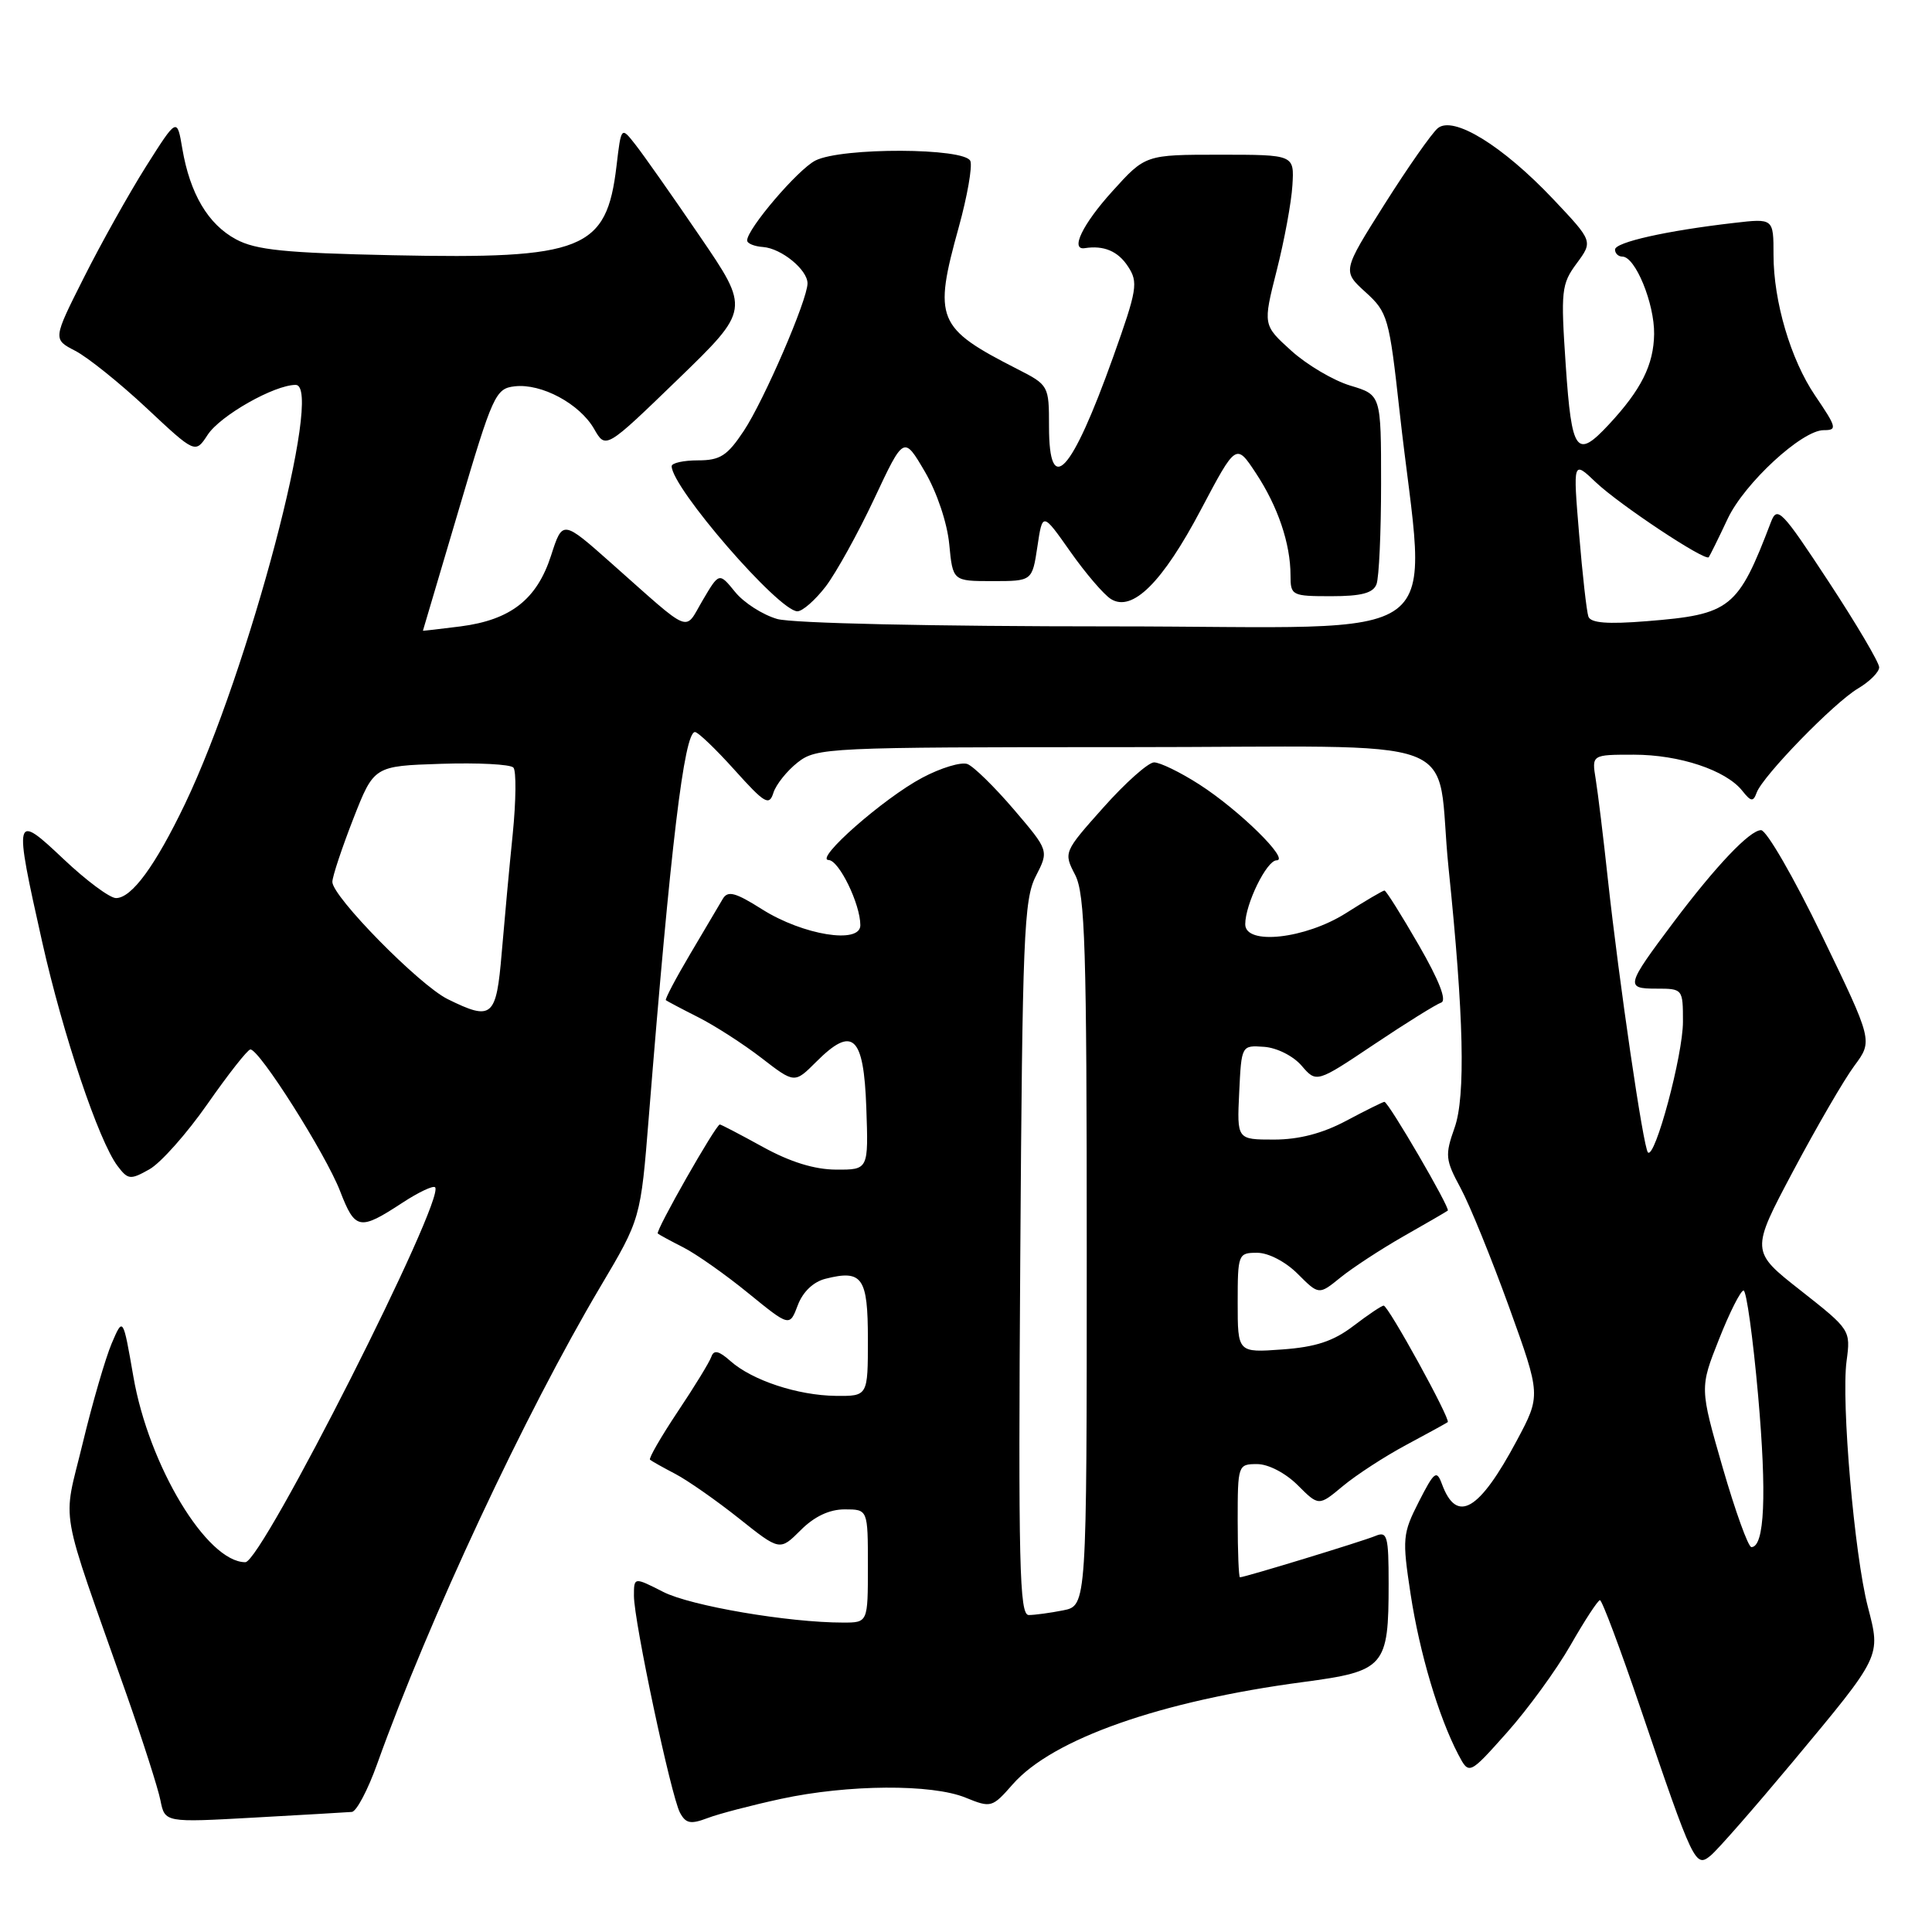 <?xml version="1.0" encoding="UTF-8" standalone="no"?>
<!DOCTYPE svg PUBLIC "-//W3C//DTD SVG 1.1//EN" "http://www.w3.org/Graphics/SVG/1.1/DTD/svg11.dtd" >
<svg xmlns="http://www.w3.org/2000/svg" xmlns:xlink="http://www.w3.org/1999/xlink" version="1.1" viewBox="0 0 256 256">
 <g >
 <path fill="currentColor"
d=" M 237.51 233.50 C 249.37 219.26 249.22 219.57 247.50 212.91 C 245.71 206.00 243.96 185.74 244.68 180.35 C 245.23 176.24 245.19 176.19 238.60 171.00 C 231.96 165.79 231.96 165.79 237.62 155.14 C 240.73 149.29 244.37 143.02 245.72 141.21 C 248.16 137.92 248.16 137.92 241.41 123.96 C 237.70 116.28 234.07 110.00 233.35 110.00 C 231.86 110.00 227.37 114.73 221.73 122.23 C 215.45 130.60 215.34 131.00 219.46 131.00 C 222.98 131.00 223.00 131.03 223.00 135.39 C 223.00 139.81 219.29 153.63 218.36 152.70 C 217.75 152.09 214.55 130.21 213.05 116.50 C 212.46 111.00 211.73 105.04 211.44 103.25 C 210.91 100.00 210.91 100.00 216.49 100.00 C 222.53 100.00 228.69 102.05 230.86 104.78 C 232.02 106.24 232.31 106.28 232.77 105.02 C 233.60 102.79 243.03 93.09 246.21 91.22 C 247.74 90.31 249.00 89.05 249.00 88.42 C 249.00 87.79 245.98 82.67 242.28 77.04 C 236.11 67.64 235.49 67.00 234.67 69.15 C 230.28 80.66 229.34 81.42 218.20 82.31 C 212.98 82.73 210.78 82.55 210.47 81.70 C 210.24 81.04 209.68 76.12 209.24 70.76 C 208.43 61.02 208.43 61.02 211.46 63.91 C 214.59 66.88 225.97 74.43 226.42 73.83 C 226.56 73.65 227.70 71.35 228.94 68.71 C 231.17 64.01 238.77 57.00 241.64 57.00 C 243.47 57.00 243.39 56.66 240.50 52.40 C 237.28 47.65 235.00 39.94 235.00 33.78 C 235.00 28.93 235.00 28.93 229.75 29.54 C 220.81 30.57 214.00 32.10 214.00 33.07 C 214.00 33.58 214.44 34.00 214.97 34.00 C 216.69 34.00 219.23 40.21 219.18 44.26 C 219.12 48.34 217.48 51.63 213.18 56.25 C 208.89 60.86 208.26 59.99 207.47 48.42 C 206.80 38.52 206.89 37.64 208.92 34.90 C 211.08 31.97 211.08 31.97 205.81 26.39 C 199.09 19.29 192.57 15.28 190.51 16.99 C 189.71 17.66 186.54 22.19 183.46 27.06 C 177.87 35.92 177.87 35.92 180.94 38.71 C 183.88 41.38 184.08 42.07 185.45 54.50 C 188.98 86.40 193.52 83.00 147.36 83.00 C 123.56 83.00 105.03 82.59 102.99 82.02 C 101.07 81.47 98.55 79.86 97.40 78.43 C 95.29 75.84 95.29 75.84 93.11 79.54 C 90.63 83.75 91.86 84.25 81.02 74.64 C 74.54 68.89 74.54 68.89 73.02 73.61 C 71.14 79.43 67.67 82.14 61.03 83.00 C 58.26 83.35 56.02 83.61 56.04 83.57 C 56.06 83.53 58.20 76.30 60.80 67.50 C 65.29 52.30 65.66 51.48 68.20 51.19 C 71.74 50.78 76.80 53.49 78.72 56.83 C 80.26 59.52 80.26 59.52 89.82 50.27 C 99.37 41.02 99.37 41.02 92.70 31.26 C 89.04 25.89 85.20 20.43 84.17 19.13 C 82.31 16.76 82.31 16.76 81.69 22.00 C 80.37 33.13 77.32 34.35 52.05 33.82 C 37.76 33.52 33.90 33.13 31.27 31.71 C 27.57 29.72 25.18 25.68 24.16 19.71 C 23.46 15.56 23.46 15.56 19.34 22.07 C 17.08 25.66 13.38 32.27 11.12 36.77 C 7.00 44.95 7.00 44.95 9.98 46.49 C 11.62 47.34 15.87 50.75 19.42 54.07 C 25.88 60.12 25.88 60.12 27.52 57.61 C 29.19 55.06 36.35 51.00 39.18 51.00 C 42.97 51.00 32.96 88.88 24.51 106.53 C 20.57 114.74 17.45 119.00 15.37 119.00 C 14.55 119.00 11.43 116.68 8.44 113.85 C 1.87 107.64 1.80 107.91 5.60 124.86 C 8.36 137.15 13.08 151.18 15.57 154.49 C 16.96 156.33 17.27 156.36 19.78 154.95 C 21.28 154.12 24.75 150.21 27.50 146.27 C 30.25 142.33 32.80 139.09 33.17 139.06 C 34.33 138.96 43.15 152.89 45.06 157.82 C 47.06 162.99 47.63 163.10 53.34 159.36 C 55.45 157.98 57.39 157.06 57.65 157.32 C 59.10 158.77 34.70 207.00 32.51 207.00 C 27.42 207.00 19.71 194.21 17.67 182.39 C 16.30 174.50 16.30 174.50 14.80 178.01 C 13.98 179.94 12.24 185.91 10.95 191.27 C 8.29 202.31 7.65 198.64 16.78 224.56 C 18.92 230.65 20.94 236.95 21.26 238.56 C 21.85 241.50 21.85 241.50 33.67 240.84 C 40.18 240.48 46.00 240.14 46.62 240.09 C 47.23 240.04 48.74 237.19 49.97 233.75 C 56.86 214.50 69.57 187.34 79.55 170.50 C 84.89 161.50 84.89 161.50 85.97 148.00 C 88.86 112.00 90.66 97.00 92.09 97.00 C 92.49 97.00 94.85 99.26 97.33 102.02 C 101.34 106.48 101.92 106.82 102.48 105.05 C 102.83 103.95 104.28 102.14 105.69 101.03 C 108.19 99.07 109.61 99.00 149.09 99.00 C 195.81 99.00 190.08 96.86 191.94 115.00 C 193.97 134.63 194.21 145.29 192.74 149.43 C 191.45 153.07 191.51 153.68 193.54 157.43 C 194.75 159.67 197.63 166.76 199.96 173.19 C 204.18 184.89 204.18 184.89 200.98 190.89 C 196.00 200.22 193.03 201.96 191.07 196.66 C 190.36 194.73 190.06 194.96 188.00 198.99 C 185.85 203.22 185.79 203.87 186.91 211.22 C 188.11 219.06 190.62 227.49 193.23 232.48 C 194.66 235.20 194.66 235.20 199.68 229.57 C 202.44 226.47 206.23 221.27 208.10 218.00 C 209.97 214.73 211.72 212.05 212.00 212.03 C 212.28 212.02 214.69 218.46 217.37 226.34 C 224.40 247.02 224.65 247.54 226.67 245.87 C 227.59 245.12 232.46 239.55 237.51 233.50 Z  M 103.48 238.36 C 112.37 236.44 123.49 236.37 127.95 238.20 C 131.32 239.57 131.47 239.53 134.20 236.42 C 139.47 230.42 153.77 225.39 172.67 222.88 C 183.51 221.44 184.00 220.87 184.00 209.85 C 184.00 203.51 183.82 202.86 182.25 203.52 C 180.58 204.22 164.93 209.00 164.30 209.00 C 164.14 209.00 164.00 205.62 164.00 201.50 C 164.00 194.11 164.04 194.00 166.58 194.00 C 168.06 194.00 170.33 195.18 171.95 196.79 C 174.74 199.58 174.74 199.58 177.93 196.92 C 179.69 195.45 183.46 193.00 186.31 191.47 C 189.17 189.94 191.65 188.58 191.83 188.44 C 192.26 188.10 183.96 173.00 183.34 173.00 C 183.08 173.00 181.28 174.21 179.34 175.69 C 176.68 177.72 174.34 178.49 169.90 178.81 C 164.00 179.24 164.00 179.24 164.00 172.62 C 164.00 166.17 164.07 166.00 166.58 166.00 C 168.07 166.00 170.34 167.18 171.96 168.80 C 174.76 171.60 174.76 171.60 177.63 169.27 C 179.21 167.99 182.97 165.53 186.00 163.80 C 189.03 162.08 191.65 160.56 191.84 160.41 C 192.21 160.13 183.98 146.00 183.44 146.00 C 183.26 146.00 180.99 147.12 178.40 148.50 C 175.23 150.19 172.11 151.00 168.80 151.00 C 163.90 151.00 163.90 151.00 164.20 144.75 C 164.50 138.50 164.50 138.50 167.50 138.71 C 169.19 138.83 171.36 139.92 172.47 141.21 C 174.44 143.50 174.44 143.50 182.10 138.37 C 186.31 135.55 190.30 133.07 190.96 132.85 C 191.74 132.59 190.70 129.92 187.99 125.22 C 185.70 121.25 183.66 118.00 183.45 118.00 C 183.24 118.00 180.94 119.35 178.34 121.00 C 172.95 124.41 165.00 125.29 165.00 122.47 C 165.00 119.81 167.84 114.00 169.15 114.00 C 170.98 114.00 164.21 107.34 158.91 103.94 C 156.39 102.32 153.69 101.01 152.91 101.02 C 152.14 101.04 149.12 103.72 146.21 106.99 C 140.94 112.90 140.92 112.95 142.46 115.92 C 143.78 118.48 144.00 125.50 144.00 165.83 C 144.00 212.75 144.00 212.75 140.88 213.38 C 139.16 213.72 137.10 214.00 136.31 214.00 C 135.08 214.00 134.92 207.31 135.19 166.75 C 135.47 124.13 135.67 119.17 137.25 116.10 C 138.99 112.71 138.99 112.71 134.34 107.26 C 131.78 104.27 129.02 101.56 128.19 101.24 C 127.37 100.93 124.67 101.74 122.21 103.05 C 117.09 105.76 107.84 113.90 109.80 113.96 C 111.18 114.00 114.00 119.80 114.00 122.60 C 114.00 125.14 106.41 123.91 101.00 120.50 C 97.43 118.24 96.43 117.98 95.77 119.11 C 95.32 119.87 93.38 123.15 91.46 126.40 C 89.54 129.64 88.09 132.40 88.23 132.53 C 88.38 132.65 90.30 133.67 92.50 134.78 C 94.70 135.89 98.48 138.32 100.89 140.18 C 105.28 143.57 105.28 143.57 108.14 140.71 C 112.98 135.86 114.45 137.20 114.79 146.76 C 115.08 155.00 115.08 155.00 110.79 154.98 C 107.93 154.97 104.70 153.97 101.09 151.98 C 98.11 150.34 95.55 149.00 95.38 149.00 C 94.86 149.00 86.81 163.14 87.16 163.45 C 87.35 163.61 88.89 164.45 90.59 165.31 C 92.28 166.18 96.14 168.89 99.15 171.35 C 104.63 175.81 104.63 175.81 105.71 172.95 C 106.38 171.17 107.78 169.84 109.39 169.44 C 114.27 168.21 115.00 169.26 115.00 177.47 C 115.00 185.00 115.00 185.00 110.75 184.96 C 105.71 184.90 99.68 182.91 96.79 180.35 C 95.25 178.98 94.59 178.83 94.26 179.77 C 94.02 180.47 92.01 183.76 89.79 187.07 C 87.58 190.39 85.93 193.25 86.13 193.42 C 86.34 193.60 87.85 194.45 89.50 195.31 C 91.15 196.18 94.94 198.83 97.92 201.20 C 103.33 205.51 103.33 205.51 106.09 202.76 C 107.90 200.94 109.90 200.00 111.92 200.00 C 115.00 200.00 115.00 200.00 115.00 207.50 C 115.00 215.00 115.00 215.00 111.72 215.00 C 104.47 215.00 91.51 212.79 87.87 210.93 C 84.00 208.96 84.00 208.96 84.00 211.46 C 84.00 214.82 88.92 237.99 90.10 240.19 C 90.87 241.63 91.52 241.75 93.74 240.91 C 95.23 240.34 99.61 239.20 103.48 238.36 Z  M 109.42 77.70 C 110.80 75.88 113.70 70.65 115.85 66.07 C 119.76 57.74 119.76 57.74 122.54 62.48 C 124.14 65.21 125.51 69.28 125.78 72.11 C 126.25 77.00 126.25 77.00 131.51 77.00 C 136.77 77.00 136.77 77.00 137.46 72.43 C 138.14 67.86 138.14 67.86 141.82 73.09 C 143.84 75.96 146.27 78.80 147.21 79.38 C 150.05 81.14 154.04 77.18 159.14 67.51 C 163.79 58.72 163.79 58.72 166.41 62.69 C 169.32 67.09 171.00 72.04 171.00 76.24 C 171.00 78.91 171.17 79.00 176.39 79.00 C 180.39 79.00 181.94 78.59 182.39 77.42 C 182.73 76.55 183.00 70.54 183.00 64.08 C 183.00 52.32 183.00 52.32 178.94 51.10 C 176.70 50.43 173.18 48.35 171.11 46.48 C 167.34 43.07 167.34 43.07 169.17 35.84 C 170.18 31.87 171.12 26.79 171.25 24.56 C 171.50 20.50 171.50 20.50 161.64 20.50 C 151.77 20.50 151.77 20.50 147.39 25.35 C 143.44 29.71 141.76 33.20 143.75 32.88 C 146.26 32.49 148.14 33.28 149.46 35.30 C 150.85 37.41 150.69 38.36 147.49 47.33 C 141.97 62.76 139.00 65.98 139.00 56.52 C 139.00 51.09 138.96 51.02 134.78 48.89 C 124.12 43.45 123.65 42.32 127.05 30.07 C 128.17 26.01 128.86 22.08 128.58 21.34 C 127.90 19.57 111.52 19.51 108.05 21.27 C 105.73 22.44 99.00 30.33 99.00 31.86 C 99.00 32.26 99.95 32.65 101.11 32.73 C 103.55 32.92 107.00 35.74 107.00 37.55 C 107.00 39.71 101.25 53.03 98.56 57.09 C 96.37 60.39 95.43 61.00 92.49 61.00 C 90.57 61.00 89.00 61.35 89.00 61.77 C 89.00 64.62 103.20 81.00 105.66 81.00 C 106.34 81.00 108.03 79.51 109.42 77.70 Z  M 228.26 194.45 C 225.22 183.90 225.22 183.90 227.78 177.45 C 229.18 173.90 230.65 171.00 231.03 171.00 C 231.41 171.00 232.28 177.27 232.96 184.92 C 234.12 198.06 233.82 205.00 232.07 205.00 C 231.65 205.00 229.94 200.25 228.26 194.45 Z  M 59.32 132.39 C 55.55 130.53 43.98 118.75 44.04 116.84 C 44.06 116.10 45.31 112.35 46.81 108.50 C 49.55 101.50 49.55 101.50 58.43 101.21 C 63.32 101.05 67.64 101.27 68.03 101.71 C 68.42 102.14 68.38 106.10 67.94 110.50 C 67.49 114.90 66.84 121.99 66.48 126.25 C 65.76 134.83 65.22 135.30 59.32 132.39 Z "/>
</g>
</svg>